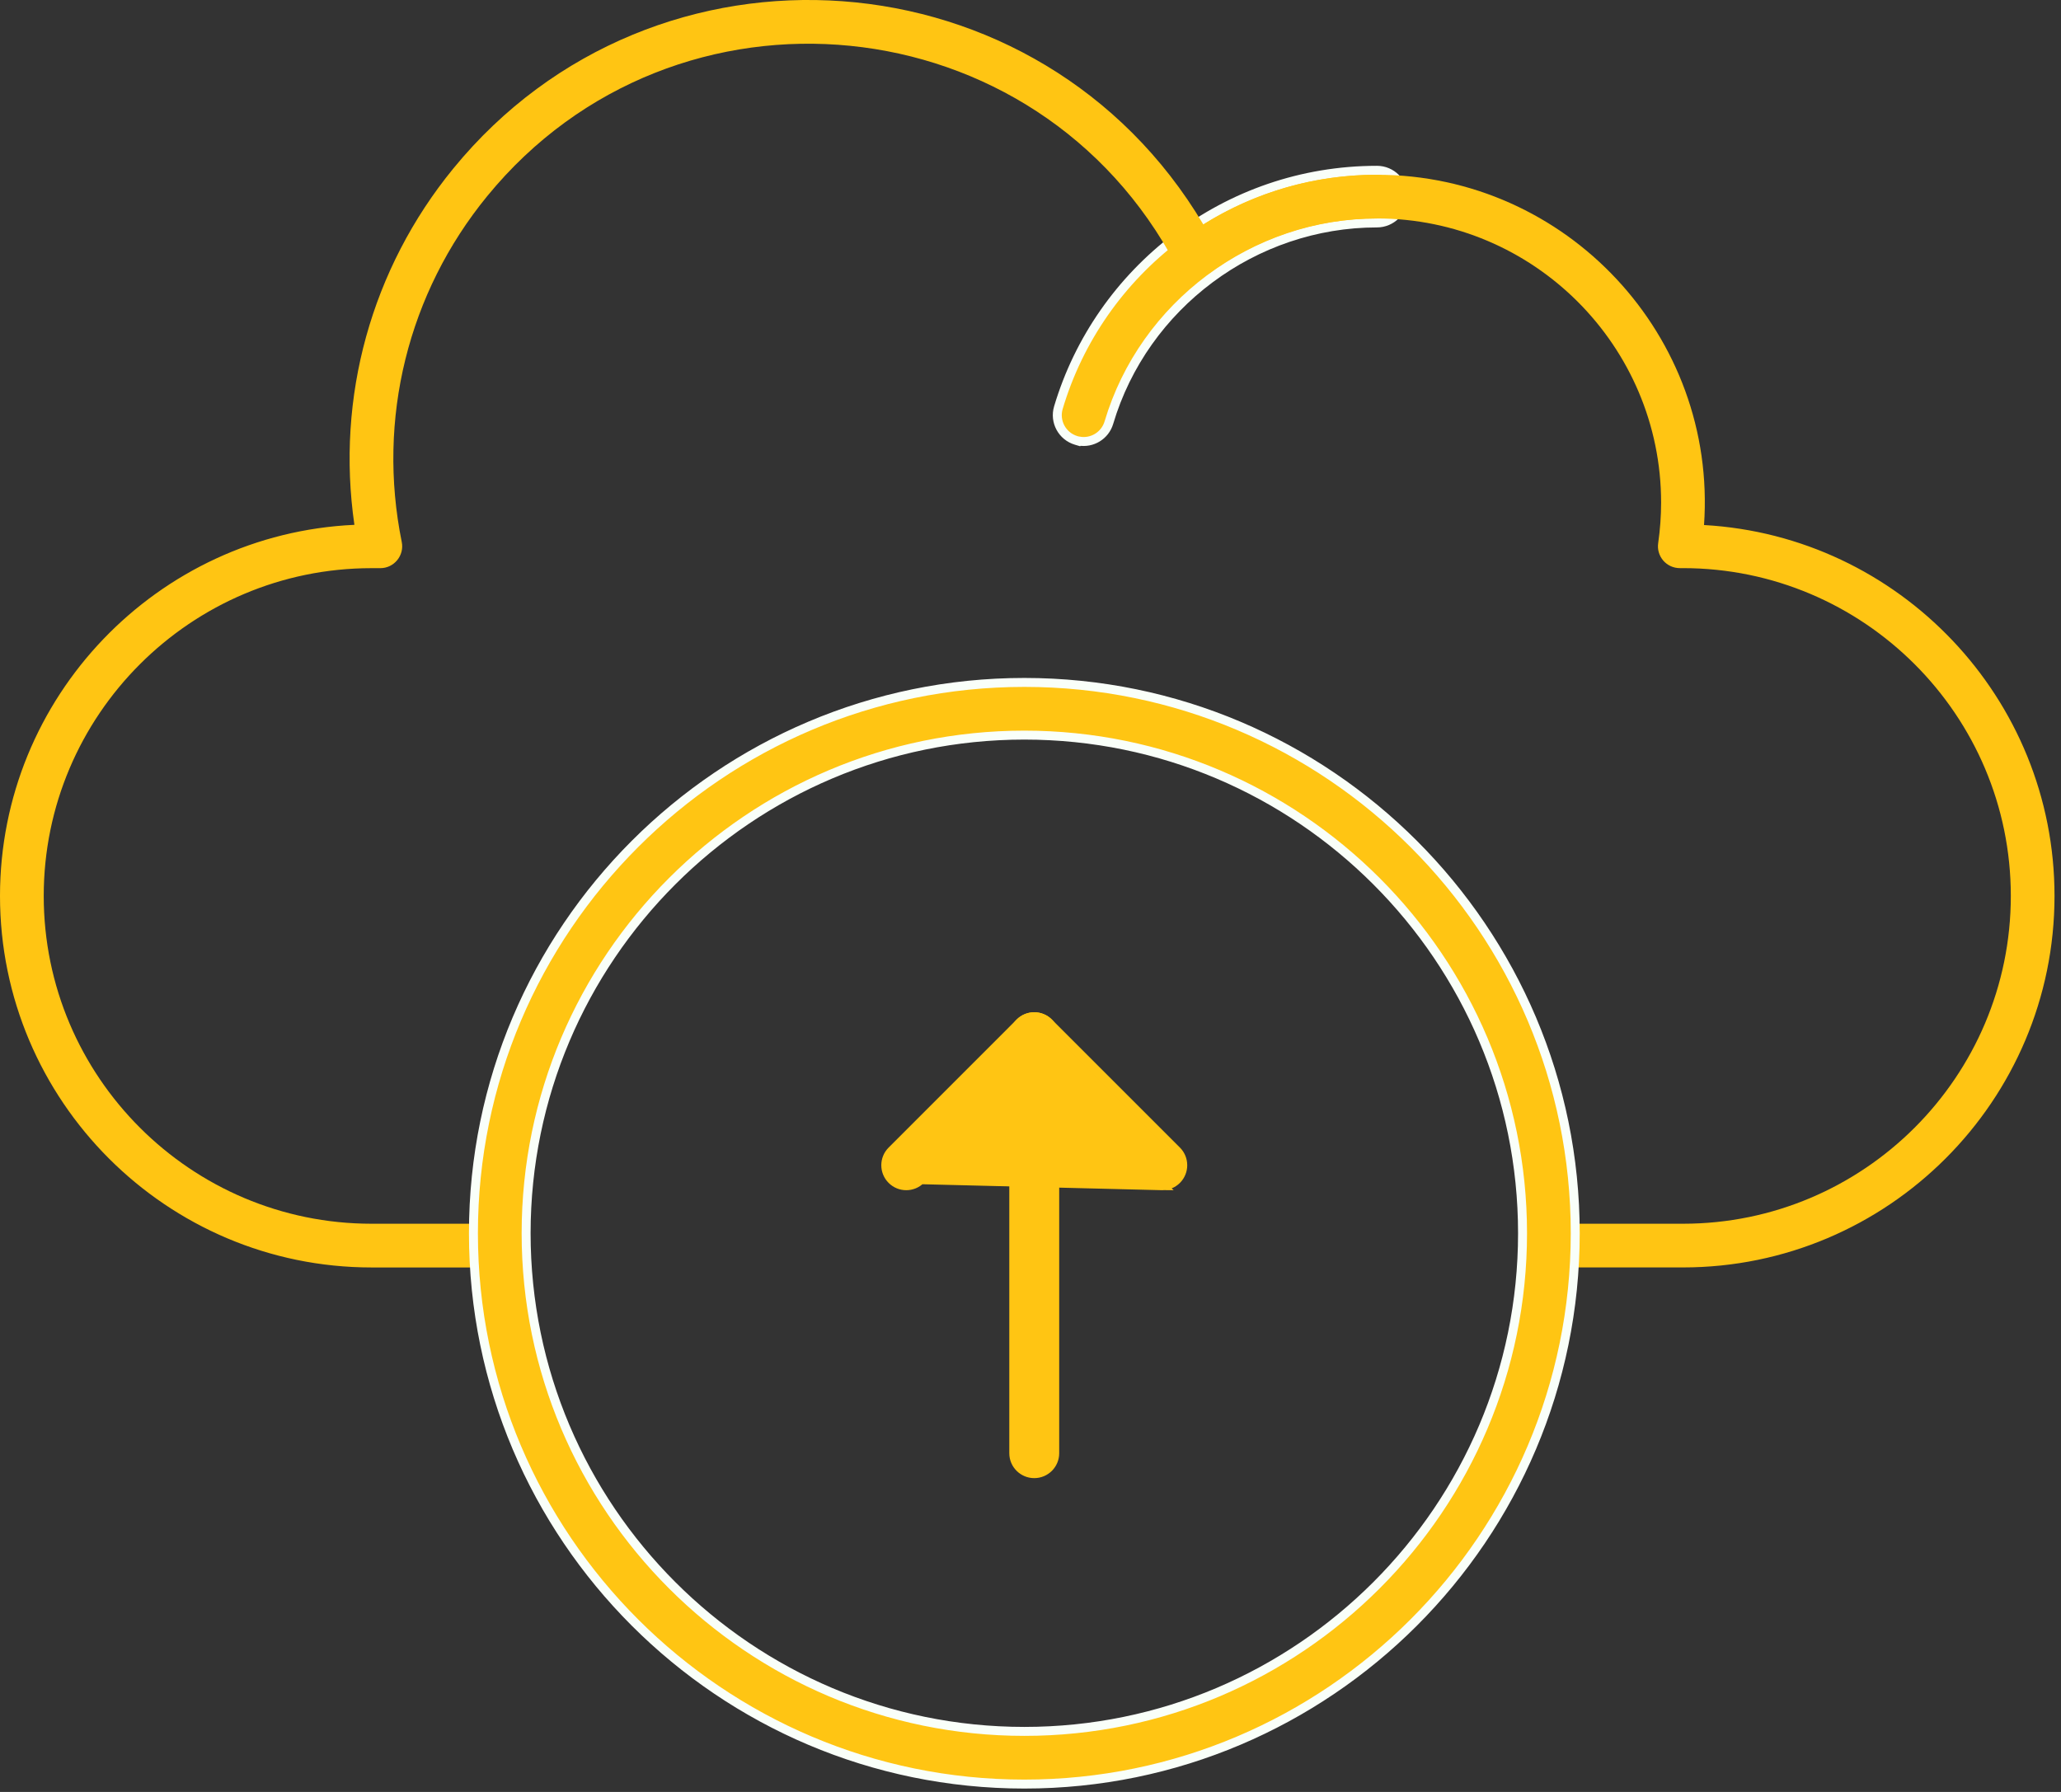 <svg xmlns="http://www.w3.org/2000/svg" width="69" height="60" viewBox="0 0 69 60" fill="none">
  <rect x="0" y="0" width="69" height="60" fill="#333333" stroke="none"/>
  <path d="M36.027 14.746L36.119 14.773L36.123 14.769C36.561 14.848 36.995 14.586 37.124 14.152C38.295 10.215 41.986 7.465 46.099 7.465C46.586 7.465 46.981 7.07 46.981 6.583C46.981 6.096 46.586 5.702 46.099 5.702C41.045 5.702 36.797 9.067 35.434 13.649C35.295 14.116 35.561 14.607 36.027 14.746Z" fill="#FFC513" stroke="#F9FFF9" stroke-width="0.3"/>
  <path d="M56.344 42.438H51.953C51.549 42.438 51.222 42.111 51.222 41.707C51.222 41.303 51.549 40.975 51.953 40.975H56.344C62.396 40.975 67.32 36.051 67.32 29.999C67.32 23.947 62.396 19.023 56.344 19.023H56.238C56.026 19.023 55.824 18.931 55.685 18.771C55.546 18.61 55.483 18.397 55.514 18.187C55.579 17.732 55.612 17.274 55.612 16.828C55.612 11.583 51.344 7.315 46.099 7.315C44.059 7.315 42.113 7.953 40.472 9.16C40.111 9.425 39.599 9.307 39.391 8.91C34.742 0.06 22.602 -1.129 16.308 6.571C13.657 9.814 12.615 14.034 13.45 18.146C13.542 18.6 13.194 19.024 12.733 19.024H12.44C6.388 19.024 1.464 23.948 1.464 30C1.464 36.051 6.388 40.975 12.44 40.975H16.83C17.234 40.975 17.561 41.303 17.561 41.707C17.561 42.111 17.234 42.439 16.83 42.439H12.44C5.58 42.439 0 36.858 0 30C0 23.333 5.272 17.874 11.865 17.573C11.246 13.307 12.43 9.003 15.175 5.644C21.914 -2.6 34.828 -1.676 40.287 7.517C42.029 6.425 44.022 5.852 46.099 5.852C52.454 5.852 57.489 11.261 57.049 17.58C63.581 17.946 68.783 23.376 68.783 29.999C68.783 36.858 63.202 42.438 56.343 42.438L56.344 42.438Z" fill="#FFC513"/>
  <path d="M15.85 41.294C15.85 51.463 24.124 59.737 34.294 59.737C44.463 59.737 52.737 51.463 52.737 41.294C52.737 31.123 44.463 22.85 34.294 22.85C24.123 22.85 15.85 31.124 15.85 41.294ZM17.614 41.294C17.614 32.097 25.096 24.614 34.294 24.614C43.49 24.614 50.973 32.096 50.973 41.294C50.973 50.49 43.49 57.973 34.294 57.973C25.097 57.973 17.614 50.49 17.614 41.294Z" fill="#FFC513" stroke="#F9FFF9" stroke-width="0.3"/>
  <path d="M33.94 48.658C33.94 49.036 34.247 49.343 34.626 49.343C35.004 49.343 35.311 49.037 35.311 48.658V34.729C35.311 34.35 35.004 34.043 34.626 34.043C34.247 34.043 33.94 34.35 33.94 34.729V48.658Z" fill="#FFC513" stroke="#FFC513" stroke-width="0.3"/>
  <path d="M34.626 35.7L30.826 39.501L34.626 35.7ZM34.626 35.7L38.427 39.501C38.561 39.634 38.737 39.702 38.912 39.702L34.626 35.7ZM29.856 39.501C30.123 39.769 30.558 39.769 30.825 39.501L38.912 39.702C39.087 39.702 39.263 39.635 39.397 39.501C39.664 39.233 39.664 38.799 39.397 38.531L35.111 34.245C34.843 33.977 34.409 33.977 34.141 34.245C34.141 34.245 34.141 34.245 34.141 34.245L29.856 38.531C29.588 38.799 29.588 39.233 29.856 39.501Z" fill="#FFC513" stroke="#FFC513" stroke-width="0.3"/>
</svg>